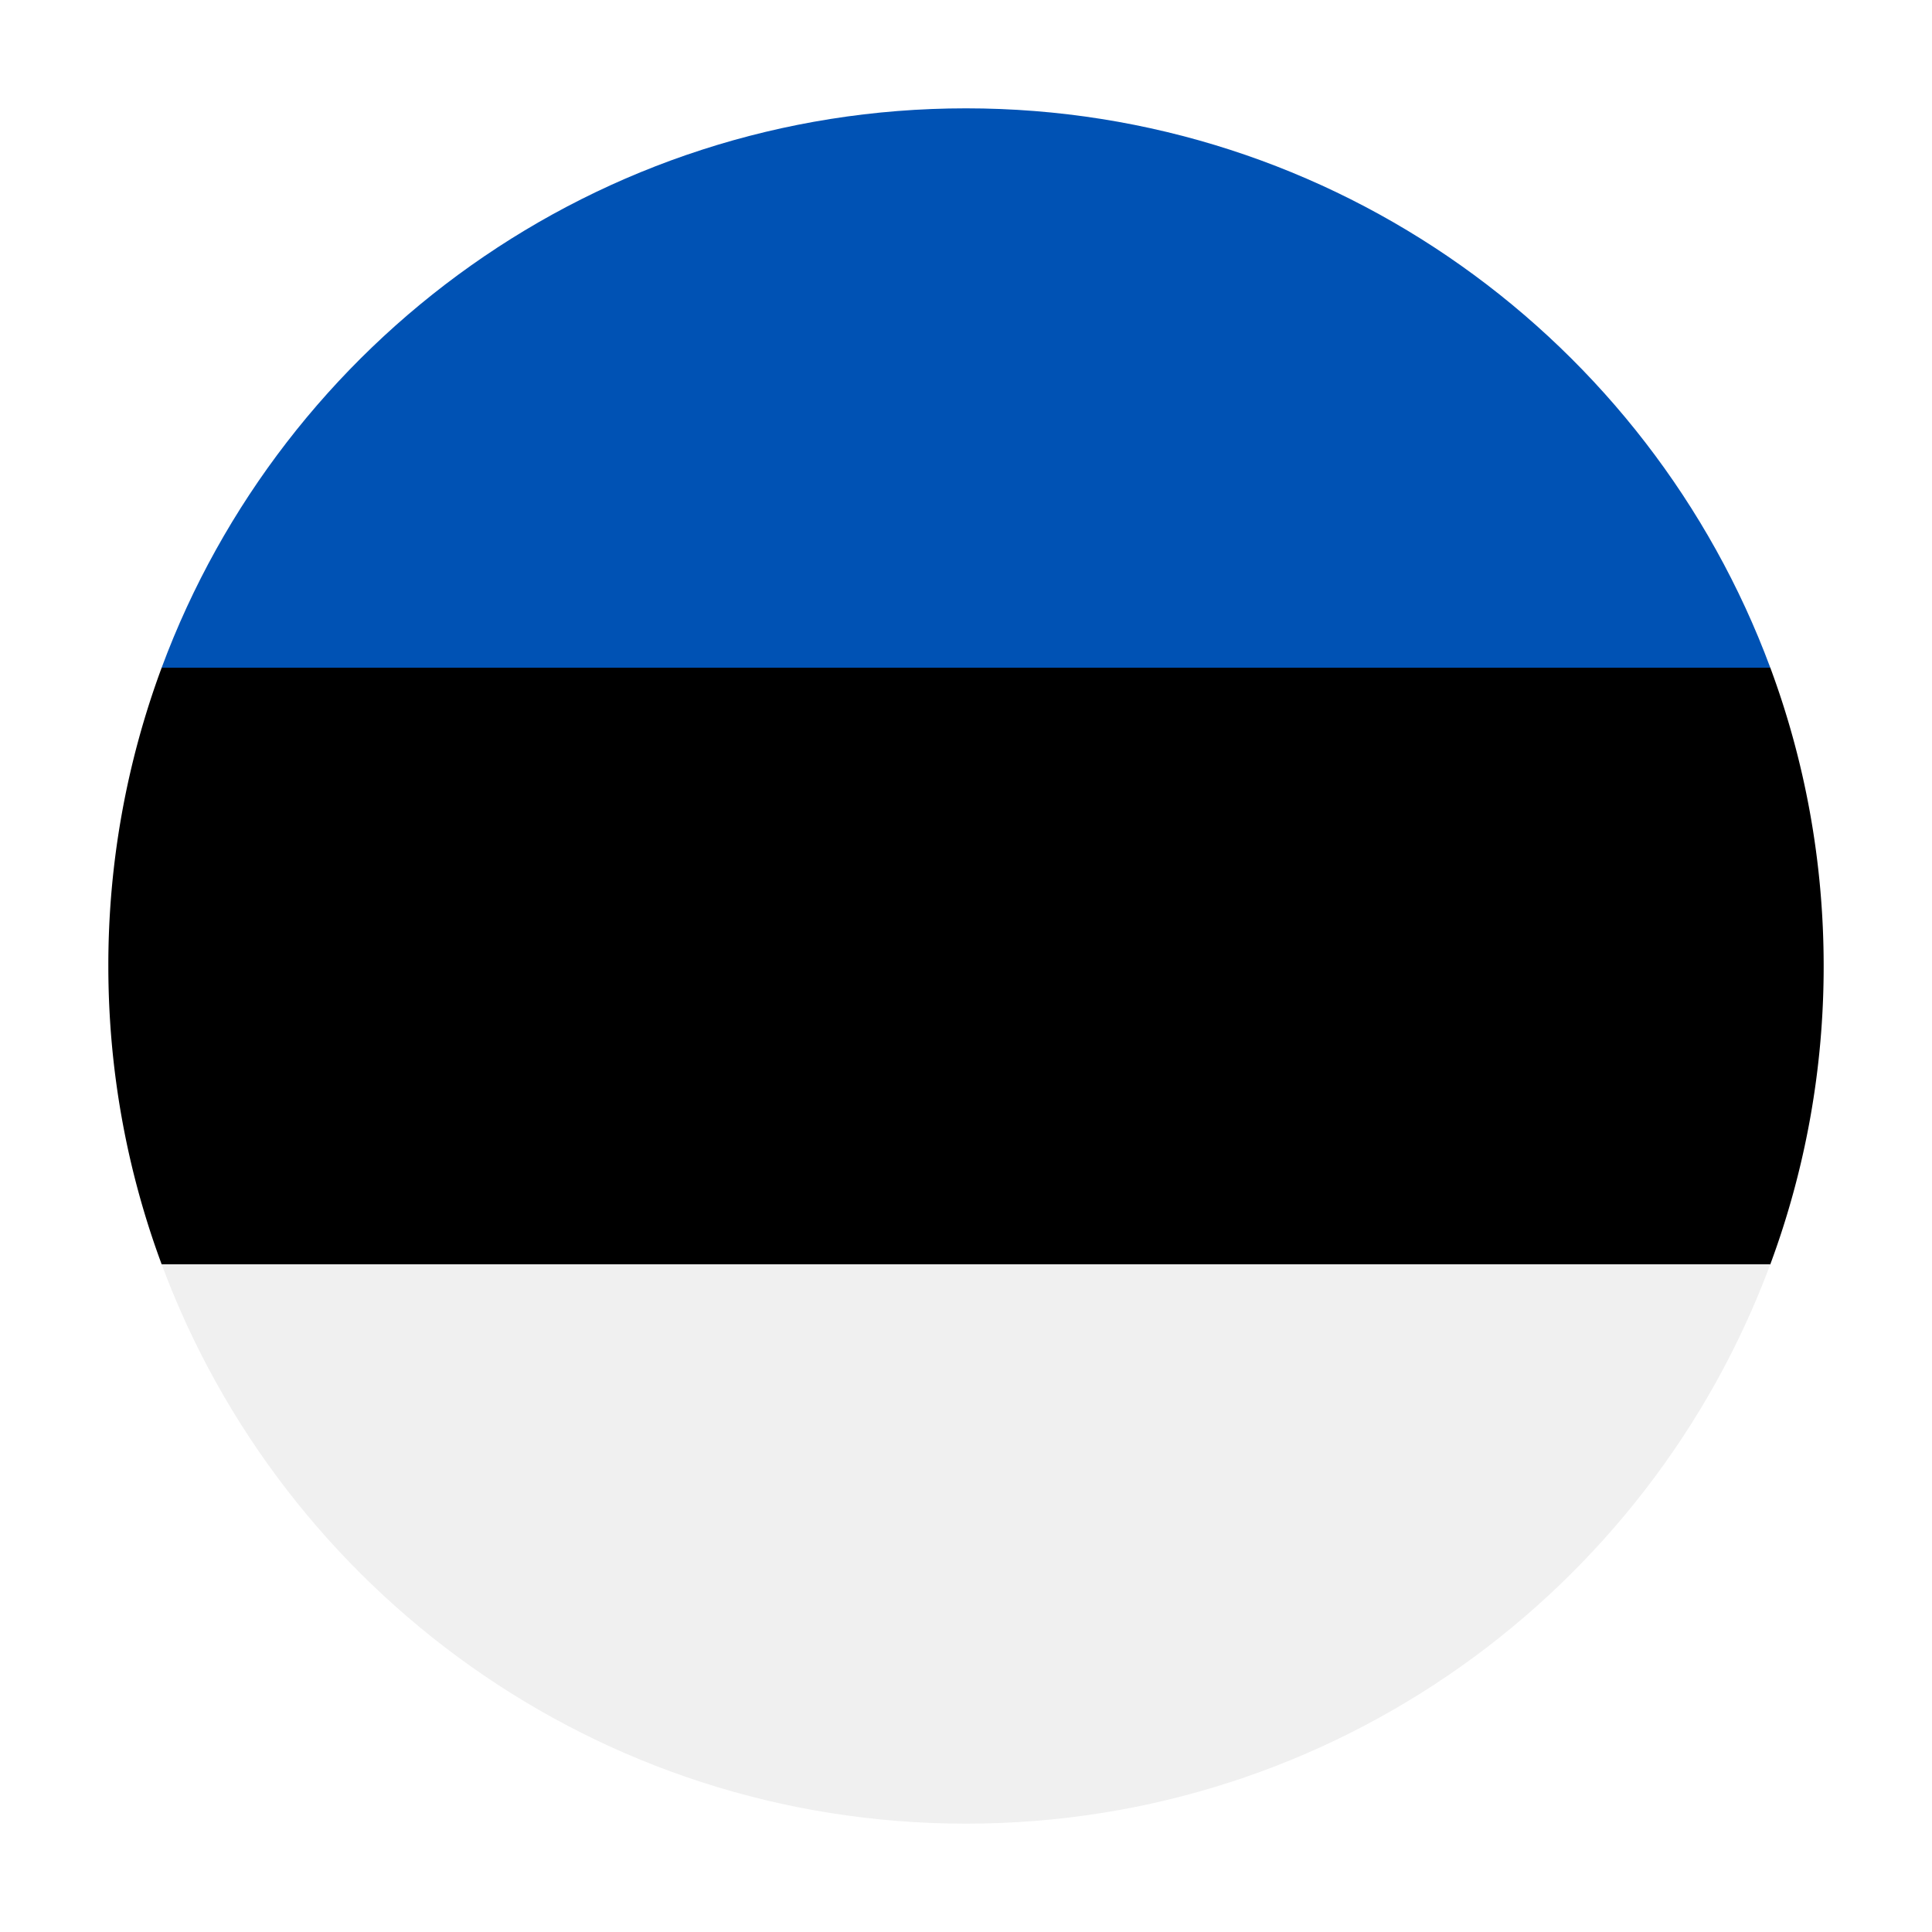 <svg width="107" height="107" viewBox="0 0 107 107" fill="none" xmlns="http://www.w3.org/2000/svg"><g filter="url(#filter0_d)"><path d="M6 49.5c0 5.81 1.045 11.376 2.954 16.522L53.5 68.087l44.545-2.065A47.394 47.394 0 00101 49.5c0-5.81-1.045-11.376-2.955-16.522L53.5 30.913 8.954 32.978A47.4 47.4 0 006 49.5z" fill="#000"/><path d="M53.499 2C33.075 2 15.664 14.89 8.953 32.978h89.091C91.333 14.89 73.922 2 53.5 2z" fill="#0052B4"/><path d="M98.044 66.022H8.954C15.663 84.11 33.074 97 53.498 97c20.423 0 37.834-12.89 44.545-30.978z" fill="#F0F0F0"/></g><defs><filter id="filter0_d" x="0" y="0" width="107" height="107" filterUnits="userSpaceOnUse" color-interpolation-filters="sRGB"><feFlood flood-opacity="0" result="BackgroundImageFix"/><feColorMatrix in="SourceAlpha" values="0 0 0 0 0 0 0 0 0 0 0 0 0 0 0 0 0 0 127 0"/><feOffset dy="4"/><feGaussianBlur stdDeviation="3"/><feColorMatrix values="0 0 0 0 0 0 0 0 0 0.392 0 0 0 0 0.694 0 0 0 0.3 0"/><feBlend in2="BackgroundImageFix" result="effect1_dropShadow"/><feBlend in="SourceGraphic" in2="effect1_dropShadow" result="shape"/></filter></defs></svg>